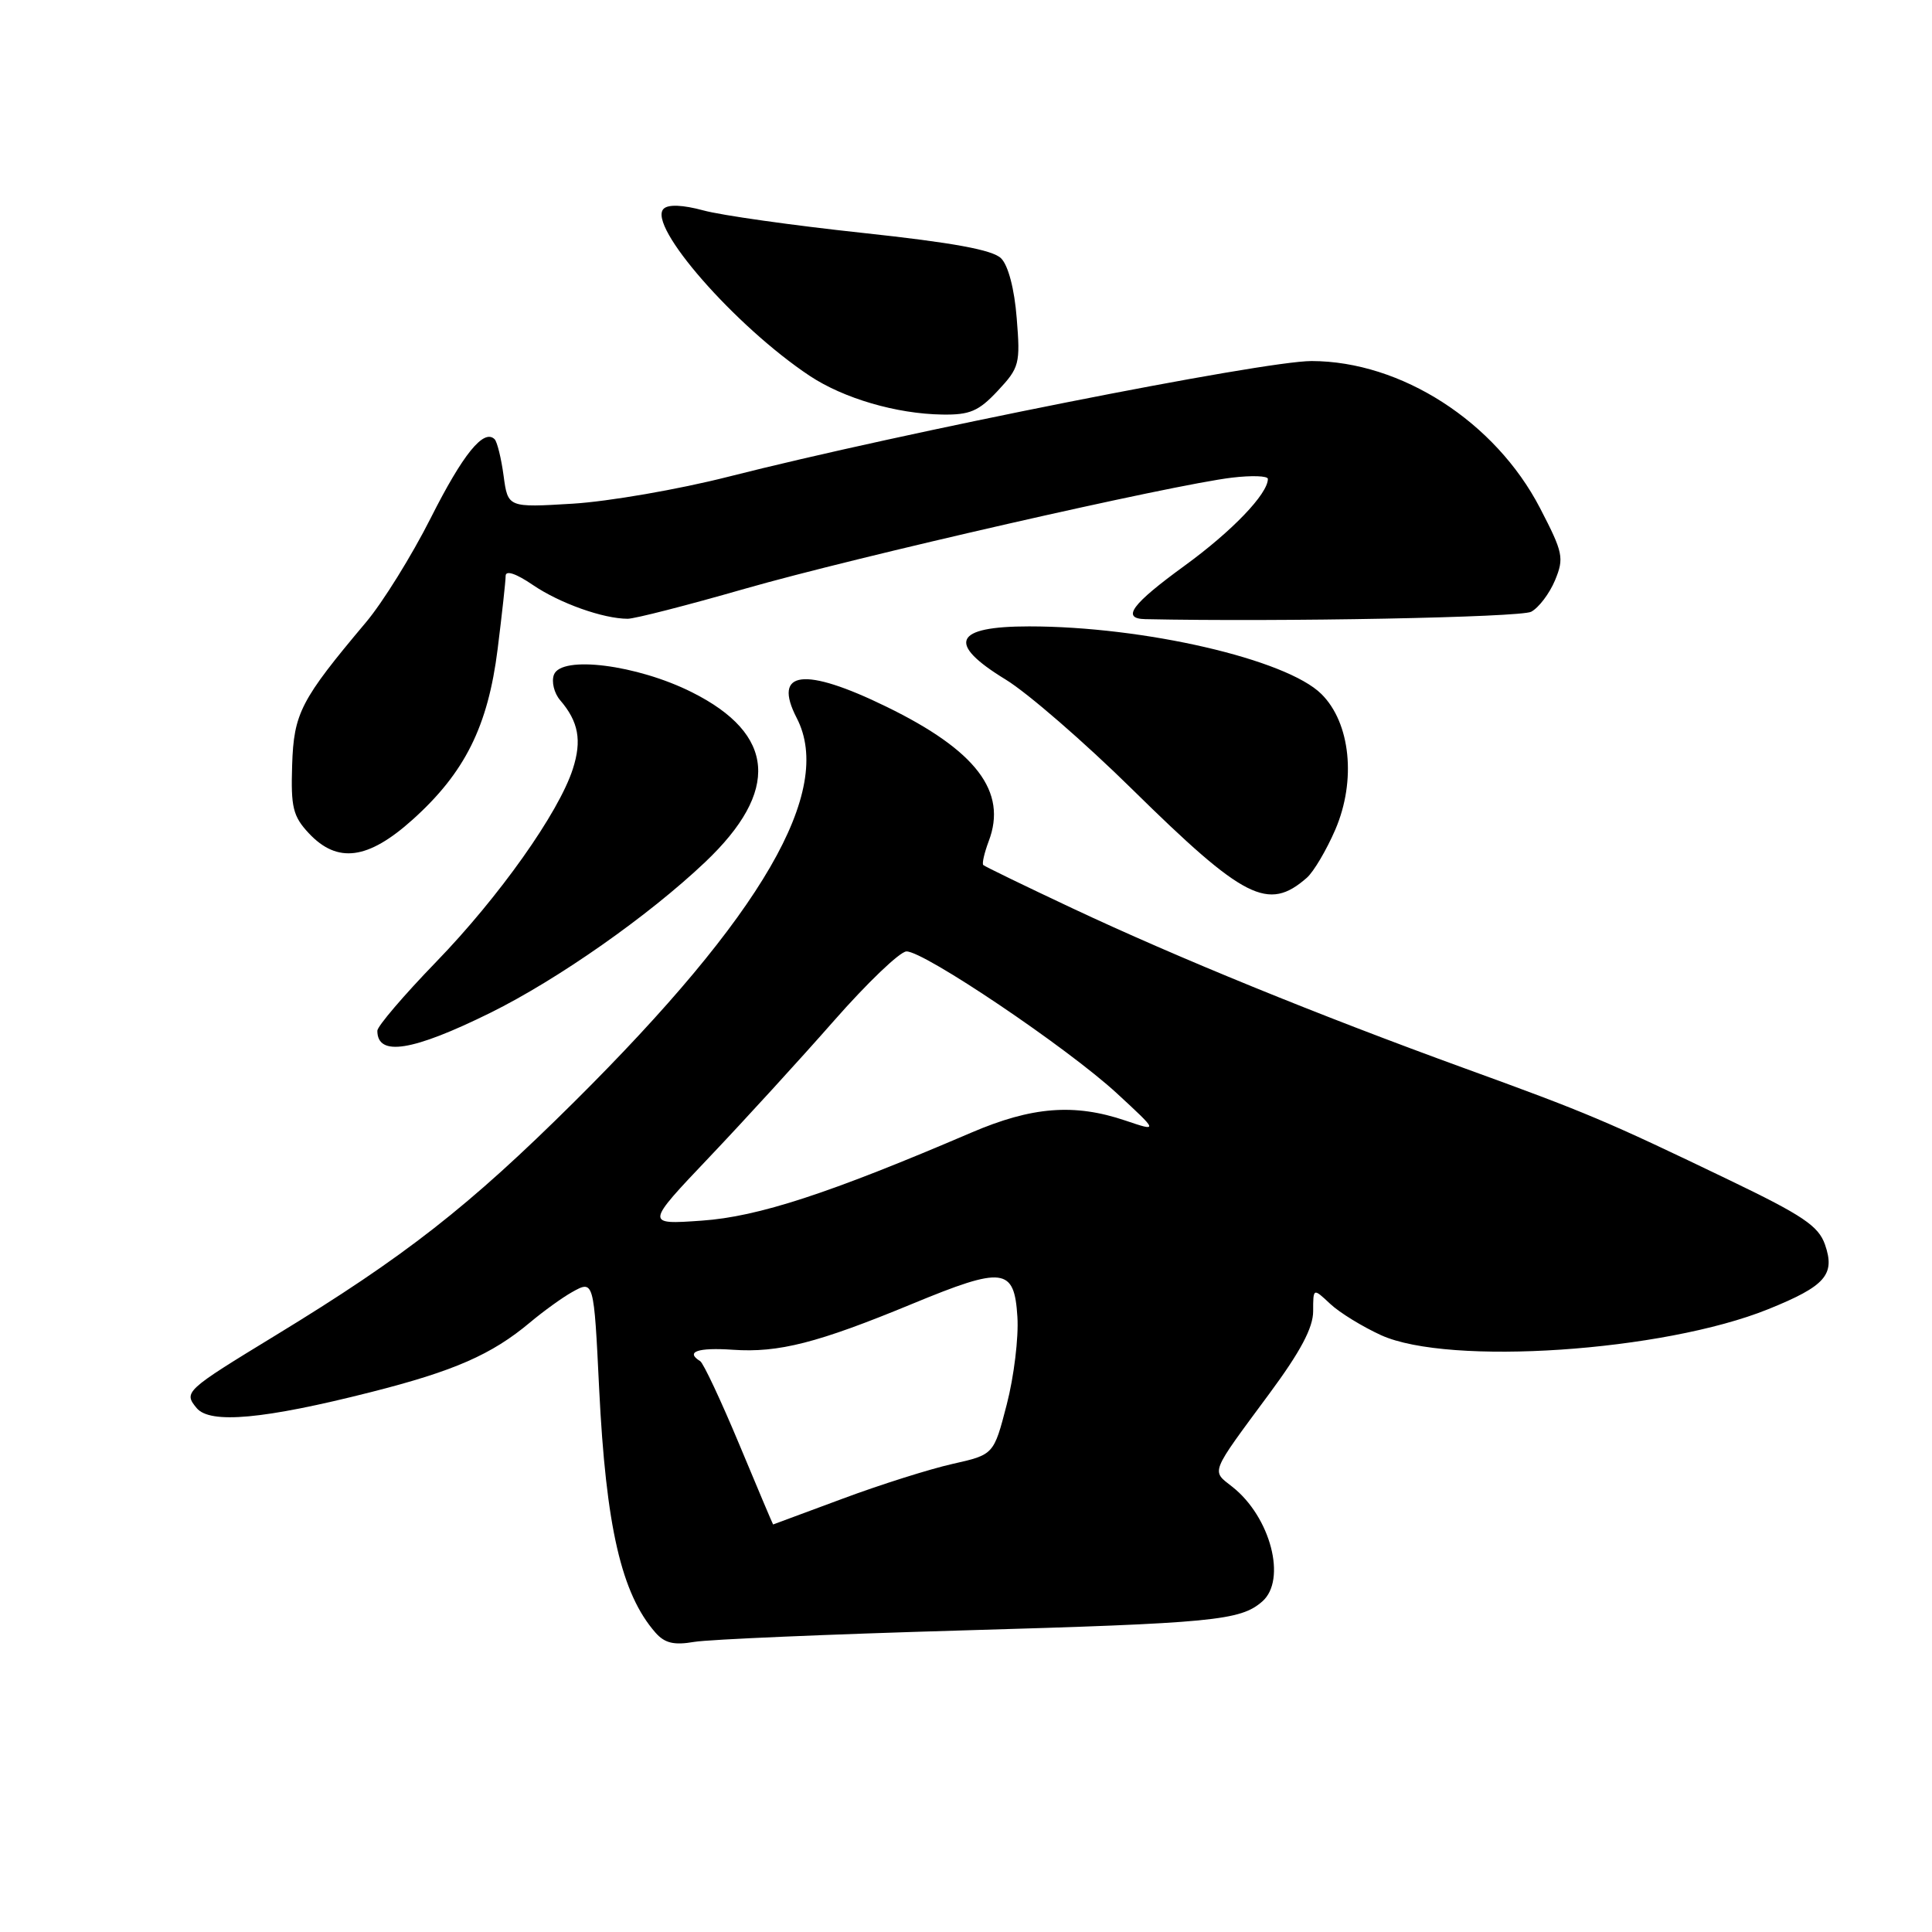 <?xml version="1.0" encoding="UTF-8" standalone="no"?>
<!DOCTYPE svg PUBLIC "-//W3C//DTD SVG 1.1//EN" "http://www.w3.org/Graphics/SVG/1.1/DTD/svg11.dtd" >
<svg xmlns="http://www.w3.org/2000/svg" xmlns:xlink="http://www.w3.org/1999/xlink" version="1.1" viewBox="0 0 256 256">
 <g >
 <path fill="currentColor"
d=" M 127.50 216.04 C 160.80 215.08 164.35 214.74 167.25 212.21 C 170.54 209.35 168.36 201.00 163.29 197.01 C 160.49 194.81 160.24 195.43 168.20 184.66 C 172.32 179.09 174.00 175.93 174.00 173.74 C 174.00 170.65 174.00 170.65 176.25 172.76 C 177.49 173.93 180.53 175.79 183.00 176.92 C 192.00 181.00 220.39 179.09 234.31 173.47 C 241.88 170.41 243.21 168.90 241.82 164.91 C 240.96 162.45 238.88 161.05 229.15 156.37 C 212.77 148.49 210.31 147.45 194.00 141.53 C 174.69 134.51 156.02 126.90 142.07 120.34 C 135.78 117.38 130.48 114.81 130.29 114.62 C 130.10 114.43 130.43 113.01 131.01 111.46 C 133.51 104.90 129.35 99.44 117.45 93.64 C 106.54 88.31 102.32 88.85 105.57 95.14 C 110.56 104.78 101.02 121.24 76.09 146.00 C 62.12 159.87 53.68 166.48 36.50 176.95 C 24.50 184.27 24.30 184.45 26.06 186.58 C 27.84 188.71 34.96 188.06 49.16 184.46 C 60.17 181.67 65.15 179.49 70.22 175.24 C 72.02 173.73 74.52 171.93 75.77 171.23 C 78.69 169.59 78.69 169.60 79.39 184.00 C 80.29 202.30 82.34 211.19 86.85 216.33 C 88.08 217.73 89.30 218.02 91.98 217.56 C 93.92 217.23 109.90 216.55 127.50 216.04 Z  M 64.98 134.20 C 73.92 129.78 85.91 121.37 93.42 114.25 C 103.37 104.82 102.78 97.28 91.67 91.72 C 84.41 88.08 74.39 86.81 73.40 89.40 C 73.05 90.32 73.42 91.85 74.23 92.79 C 76.66 95.62 77.12 98.12 75.90 101.90 C 74.03 107.70 66.14 118.84 57.77 127.48 C 53.50 131.89 50.00 135.99 50.00 136.58 C 50.00 140.04 54.65 139.30 64.98 134.20 Z  M 173.16 116.31 C 174.07 115.51 175.77 112.63 176.94 109.92 C 179.73 103.42 178.95 95.78 175.09 91.96 C 170.46 87.36 151.59 83.00 136.36 83.00 C 126.38 83.00 125.39 85.24 133.25 90.04 C 136.14 91.80 143.68 98.34 150.00 104.56 C 164.86 119.18 168.04 120.80 173.16 116.31 Z  M 54.68 108.60 C 61.60 102.38 64.66 96.24 65.94 86.00 C 66.52 81.35 67.00 76.99 67.00 76.31 C 67.00 75.53 68.38 75.99 70.62 77.52 C 74.18 79.94 79.92 81.98 83.16 81.99 C 84.07 82.00 91.05 80.21 98.67 78.02 C 113.42 73.79 155.32 64.23 163.25 63.29 C 165.86 62.98 168.00 63.05 168.00 63.46 C 168.00 65.44 163.26 70.38 156.98 74.95 C 149.94 80.07 148.54 81.97 151.75 82.04 C 169.59 82.42 201.49 81.81 202.89 81.06 C 203.90 80.52 205.32 78.64 206.05 76.89 C 207.27 73.93 207.13 73.24 204.06 67.32 C 198.12 55.87 185.66 47.86 173.79 47.84 C 167.34 47.84 119.42 57.34 96.50 63.17 C 89.90 64.85 80.63 66.45 75.90 66.74 C 67.30 67.26 67.30 67.26 66.73 63.05 C 66.42 60.73 65.88 58.55 65.54 58.20 C 64.10 56.77 61.35 60.16 57.06 68.67 C 54.55 73.64 50.70 79.84 48.50 82.45 C 39.83 92.76 38.93 94.49 38.71 101.39 C 38.53 106.98 38.82 108.16 40.92 110.41 C 44.71 114.45 48.76 113.92 54.68 108.60 Z  M 132.22 51.77 C 135.08 48.71 135.21 48.20 134.72 42.16 C 134.42 38.31 133.60 35.17 132.65 34.23 C 131.54 33.11 126.28 32.15 114.30 30.86 C 105.06 29.87 95.56 28.53 93.20 27.88 C 90.46 27.14 88.54 27.06 87.93 27.67 C 85.73 29.87 97.43 43.25 107.30 49.81 C 111.80 52.79 118.79 54.84 124.85 54.93 C 128.51 54.99 129.68 54.49 132.22 51.77 Z  M 97.97 191.42 C 95.54 185.60 93.21 180.63 92.78 180.36 C 90.77 179.12 92.45 178.53 97.10 178.85 C 103.18 179.27 108.34 177.95 120.87 172.77 C 132.97 167.77 134.40 167.94 134.81 174.48 C 134.99 177.21 134.35 182.45 133.40 186.10 C 131.68 192.75 131.68 192.75 126.20 193.98 C 123.18 194.66 116.62 196.73 111.61 198.60 C 106.60 200.46 102.47 201.99 102.44 202.00 C 102.41 202.00 100.39 197.24 97.97 191.42 Z  M 94.00 153.32 C 98.67 148.40 106.10 140.27 110.50 135.26 C 114.90 130.25 119.22 126.11 120.10 126.07 C 122.36 125.97 141.44 138.83 148.00 144.88 C 153.50 149.96 153.50 149.96 149.12 148.48 C 142.35 146.19 136.75 146.63 128.70 150.08 C 109.84 158.16 100.46 161.22 93.00 161.74 C 85.50 162.27 85.50 162.27 94.00 153.32 Z "/>
</g>
</svg>
